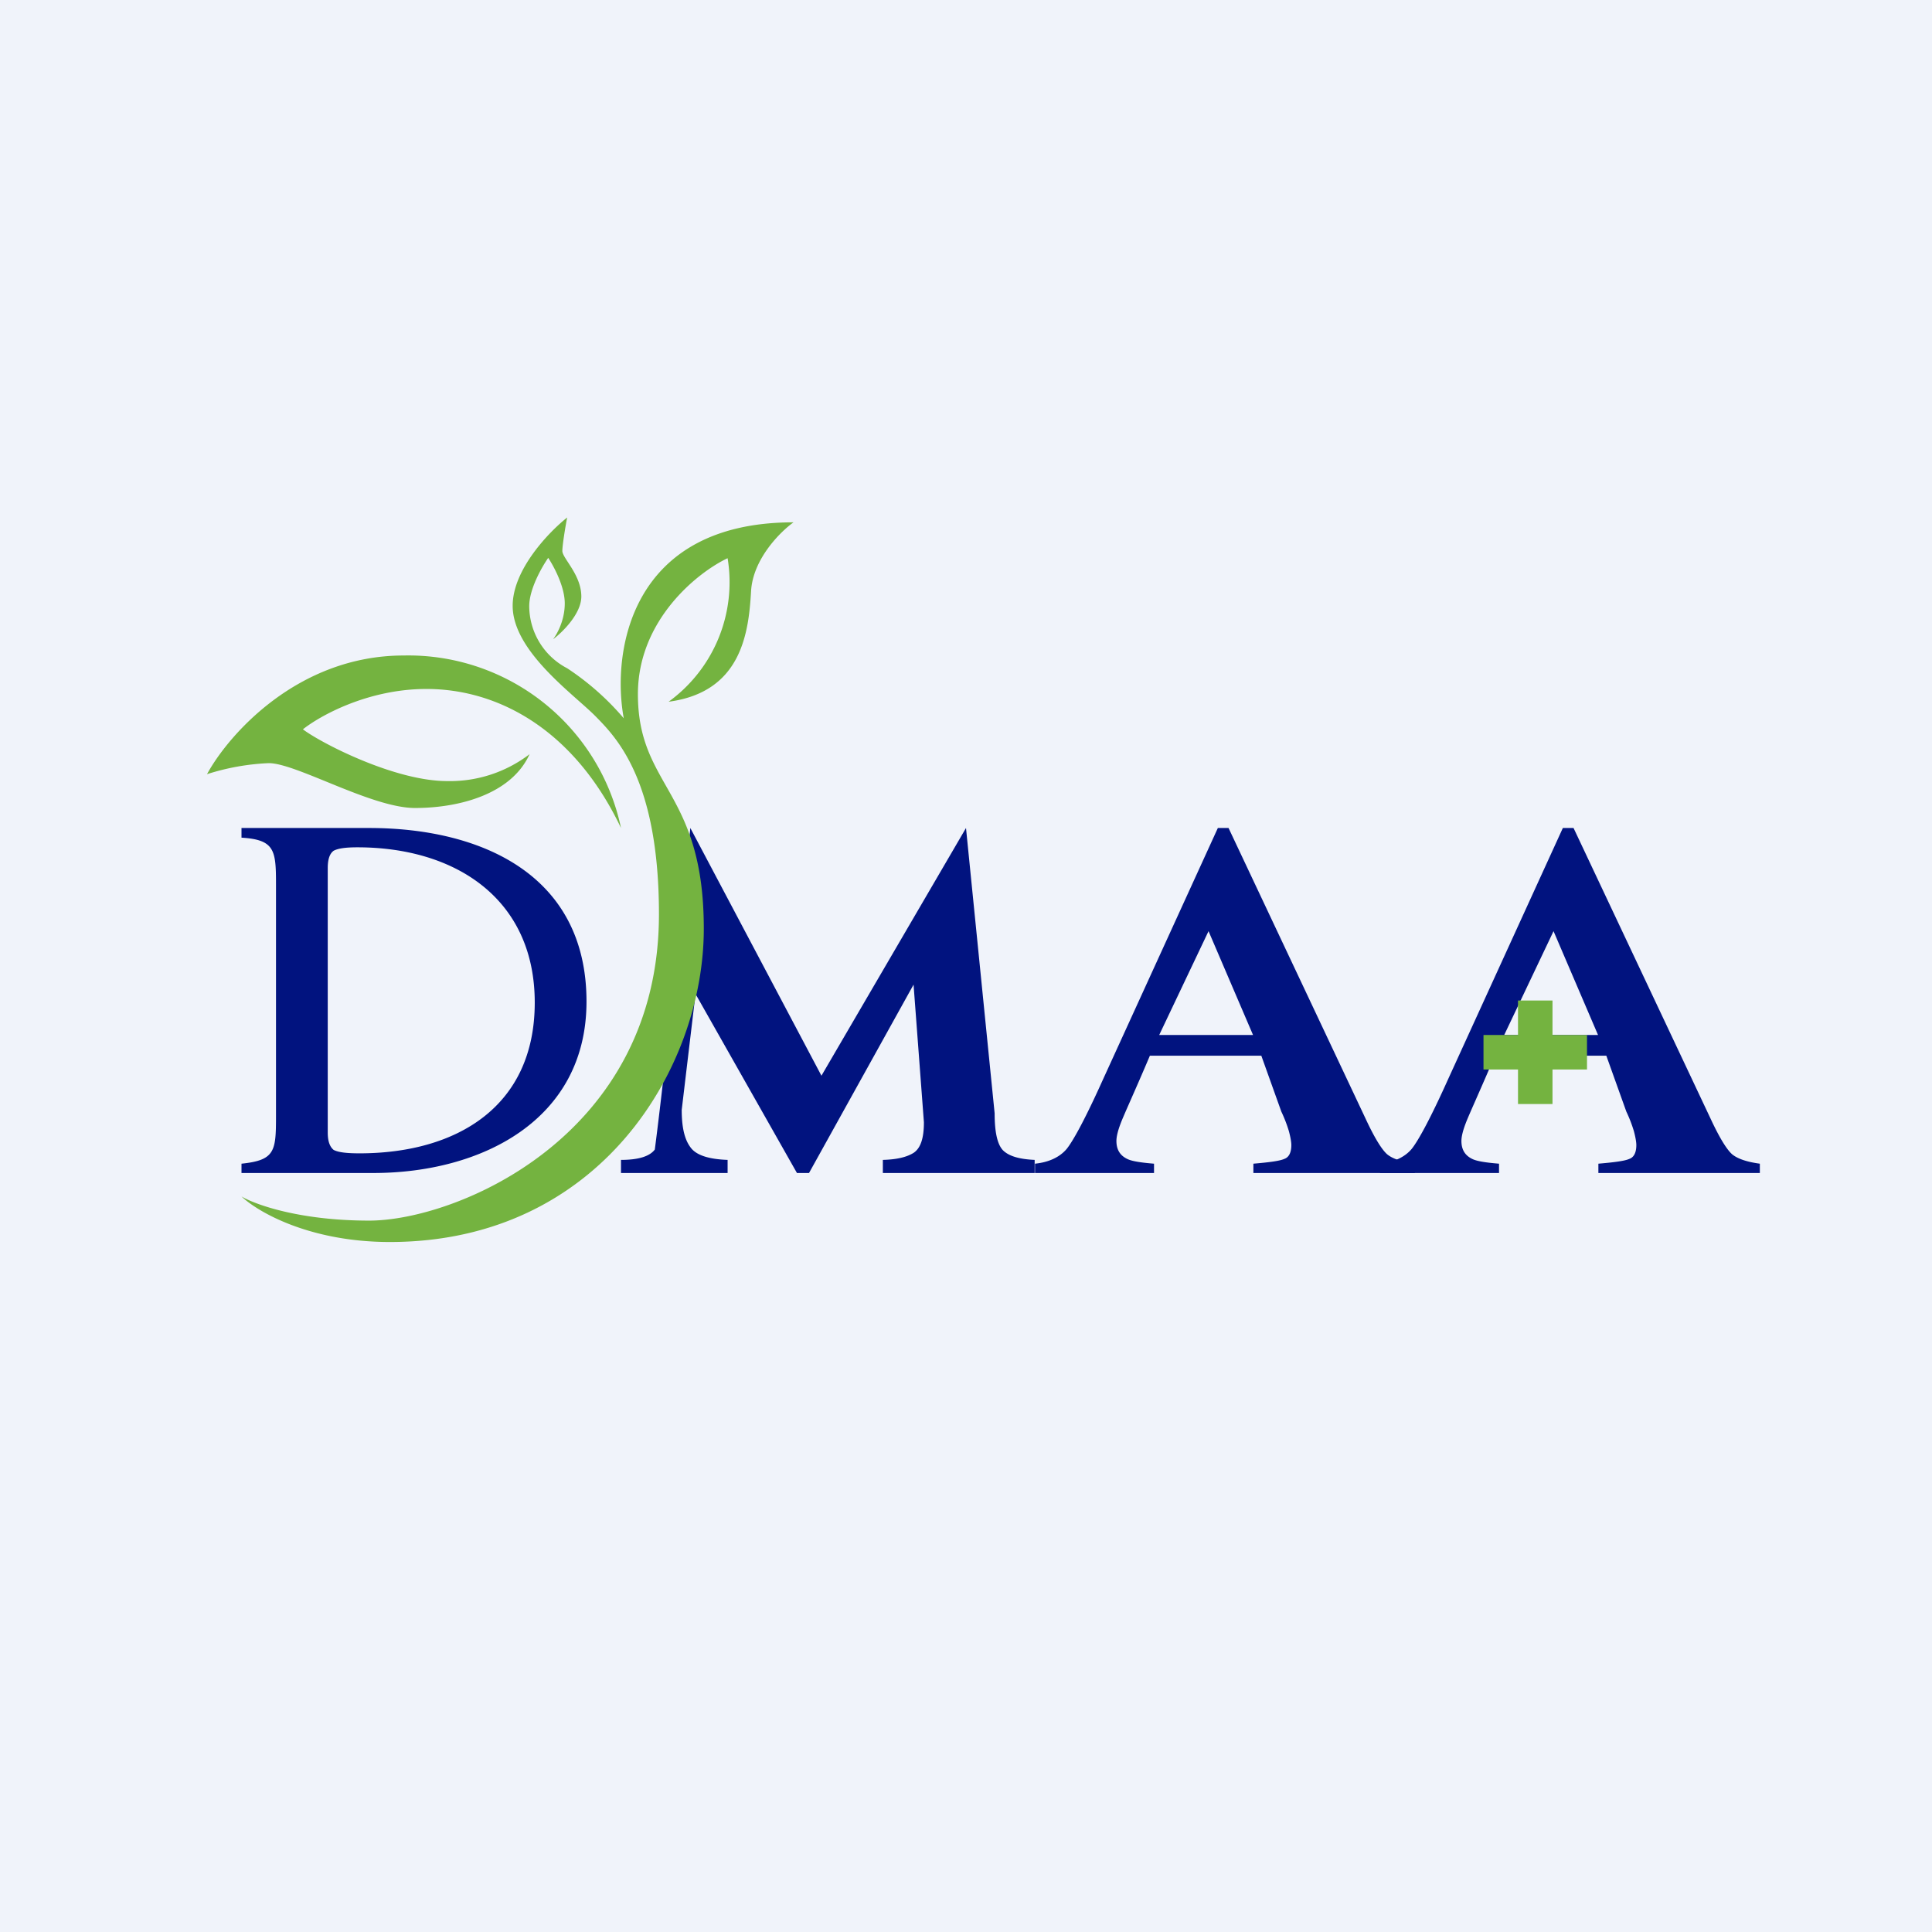 <?xml version='1.0' encoding='utf-8'?>
<!-- by TradeStack -->
<svg width="56" height="56" viewBox="0 0 56 56" xmlns="http://www.w3.org/2000/svg"><path fill="#F0F3FA" d="M0 0h56v56H0z" /><path d="M11.7 19a6.3 6.3 0 0 1 6.3 5c-1.33-2.8-3.51-4.03-5.64-4.03-1.7 0-3.09.78-3.58 1.17.53.4 2.66 1.5 4.18 1.5a3.8 3.8 0 0 0 2.39-.78c-.53 1.17-2.06 1.56-3.32 1.56-1.26 0-3.44-1.3-4.24-1.3a6.8 6.8 0 0 0-1.79.32C6.62 21.3 8.63 19 11.7 19Z" fill="#74B340" /><path d="m36.32 30-1.29-3.01L33.6 30h2.72ZM30 34v-.27c.4-.04.72-.19.92-.43.2-.25.56-.92 1.05-2.01L35.3 24h.31l3.97 8.42c.26.56.47.9.63 1.04.16.13.43.22.8.27V34h-4.68v-.27c.47-.04.77-.08.9-.14.14-.05.2-.2.2-.4 0-.08-.02-.21-.07-.4a4 4 0 0 0-.22-.57l-.58-1.62h-3.23c-.41.97-.77 1.75-.85 1.97-.08.21-.12.38-.12.5 0 .26.11.43.33.53.13.06.39.1.76.13V34H30Z" fill="#01137F" /><path d="m46.32 30-1.29-3.01L43.6 30h2.72ZM40 34v-.27c.4-.04.72-.19.92-.43.2-.25.56-.92 1.05-2.01L45.3 24h.31l3.97 8.42c.26.56.47.9.63 1.04.16.13.43.22.8.27V34h-4.68v-.27c.47-.04.77-.08.9-.14.14-.05.2-.2.2-.4 0-.08-.02-.21-.07-.4a4 4 0 0 0-.22-.57l-.58-1.62h-3.23c-.41.97-.77 1.75-.85 1.97-.08.21-.12.38-.12.5 0 .26.11.43.33.53.13.06.39.1.76.13V34H40ZM9.5 32.83c0 .25.06.41.17.5.13.07.37.1.75.1 2.8 0 5.08-1.34 5.08-4.37 0-3.01-2.3-4.5-5.14-4.5-.34 0-.56.03-.69.1-.11.08-.17.24-.17.5v7.67Zm-2.5.9c.97-.1 1-.36 1-1.37v-6.72c0-.99-.03-1.3-1-1.36V24h3.7c3.23 0 6.3 1.34 6.3 5.03 0 3.44-3.05 4.97-6.18 4.97H7v-.27ZM18 33.62c.5 0 .83-.1.98-.3.35-2.68 1.03-9.32 1.03-9.32l3.8 7.18L28 24l.83 8.27c0 .55.08.9.24 1.07.17.17.47.26.92.28V34h-4.4v-.38c.4-.01.7-.08.9-.21.2-.14.29-.43.29-.88l-.3-3.99L23.45 34h-.35l-2.94-5.19-.4 3.36c0 .5.08.85.25 1.08.16.23.52.35 1.08.37V34H18v-.38Z" fill="#01137F" /><path d="M45 29h-1v1h-1v1h1v1h1v-1h1v-1h-1v-1ZM10.7 35.38c-2.03 0-3.31-.47-3.7-.7.46.44 1.96 1.32 4.3 1.32 6.1 0 9.1-5.06 9.1-9.08 0-4.02-1.91-4.09-1.91-6.8 0-2.15 1.73-3.53 2.6-3.94a4.28 4.28 0 0 1-1.71 4.16c2.12-.28 2.32-2.01 2.39-3.2.05-.93.84-1.72 1.23-2-4.76 0-5.27 3.79-4.92 5.68a7.74 7.74 0 0 0-1.64-1.45 2.04 2.04 0 0 1-1.1-1.8c0-.5.37-1.14.55-1.4.16.24.48.83.48 1.32 0 .5-.23.9-.34 1.04.27-.2.82-.74.82-1.24 0-.63-.55-1.11-.55-1.32 0-.17.09-.72.14-.97-.53.42-1.58 1.51-1.58 2.56 0 1.32 1.78 2.57 2.4 3.2.61.62 1.84 1.86 1.84 5.74 0 6.45-5.88 8.88-8.4 8.88Z" fill="#74B340" /></svg>